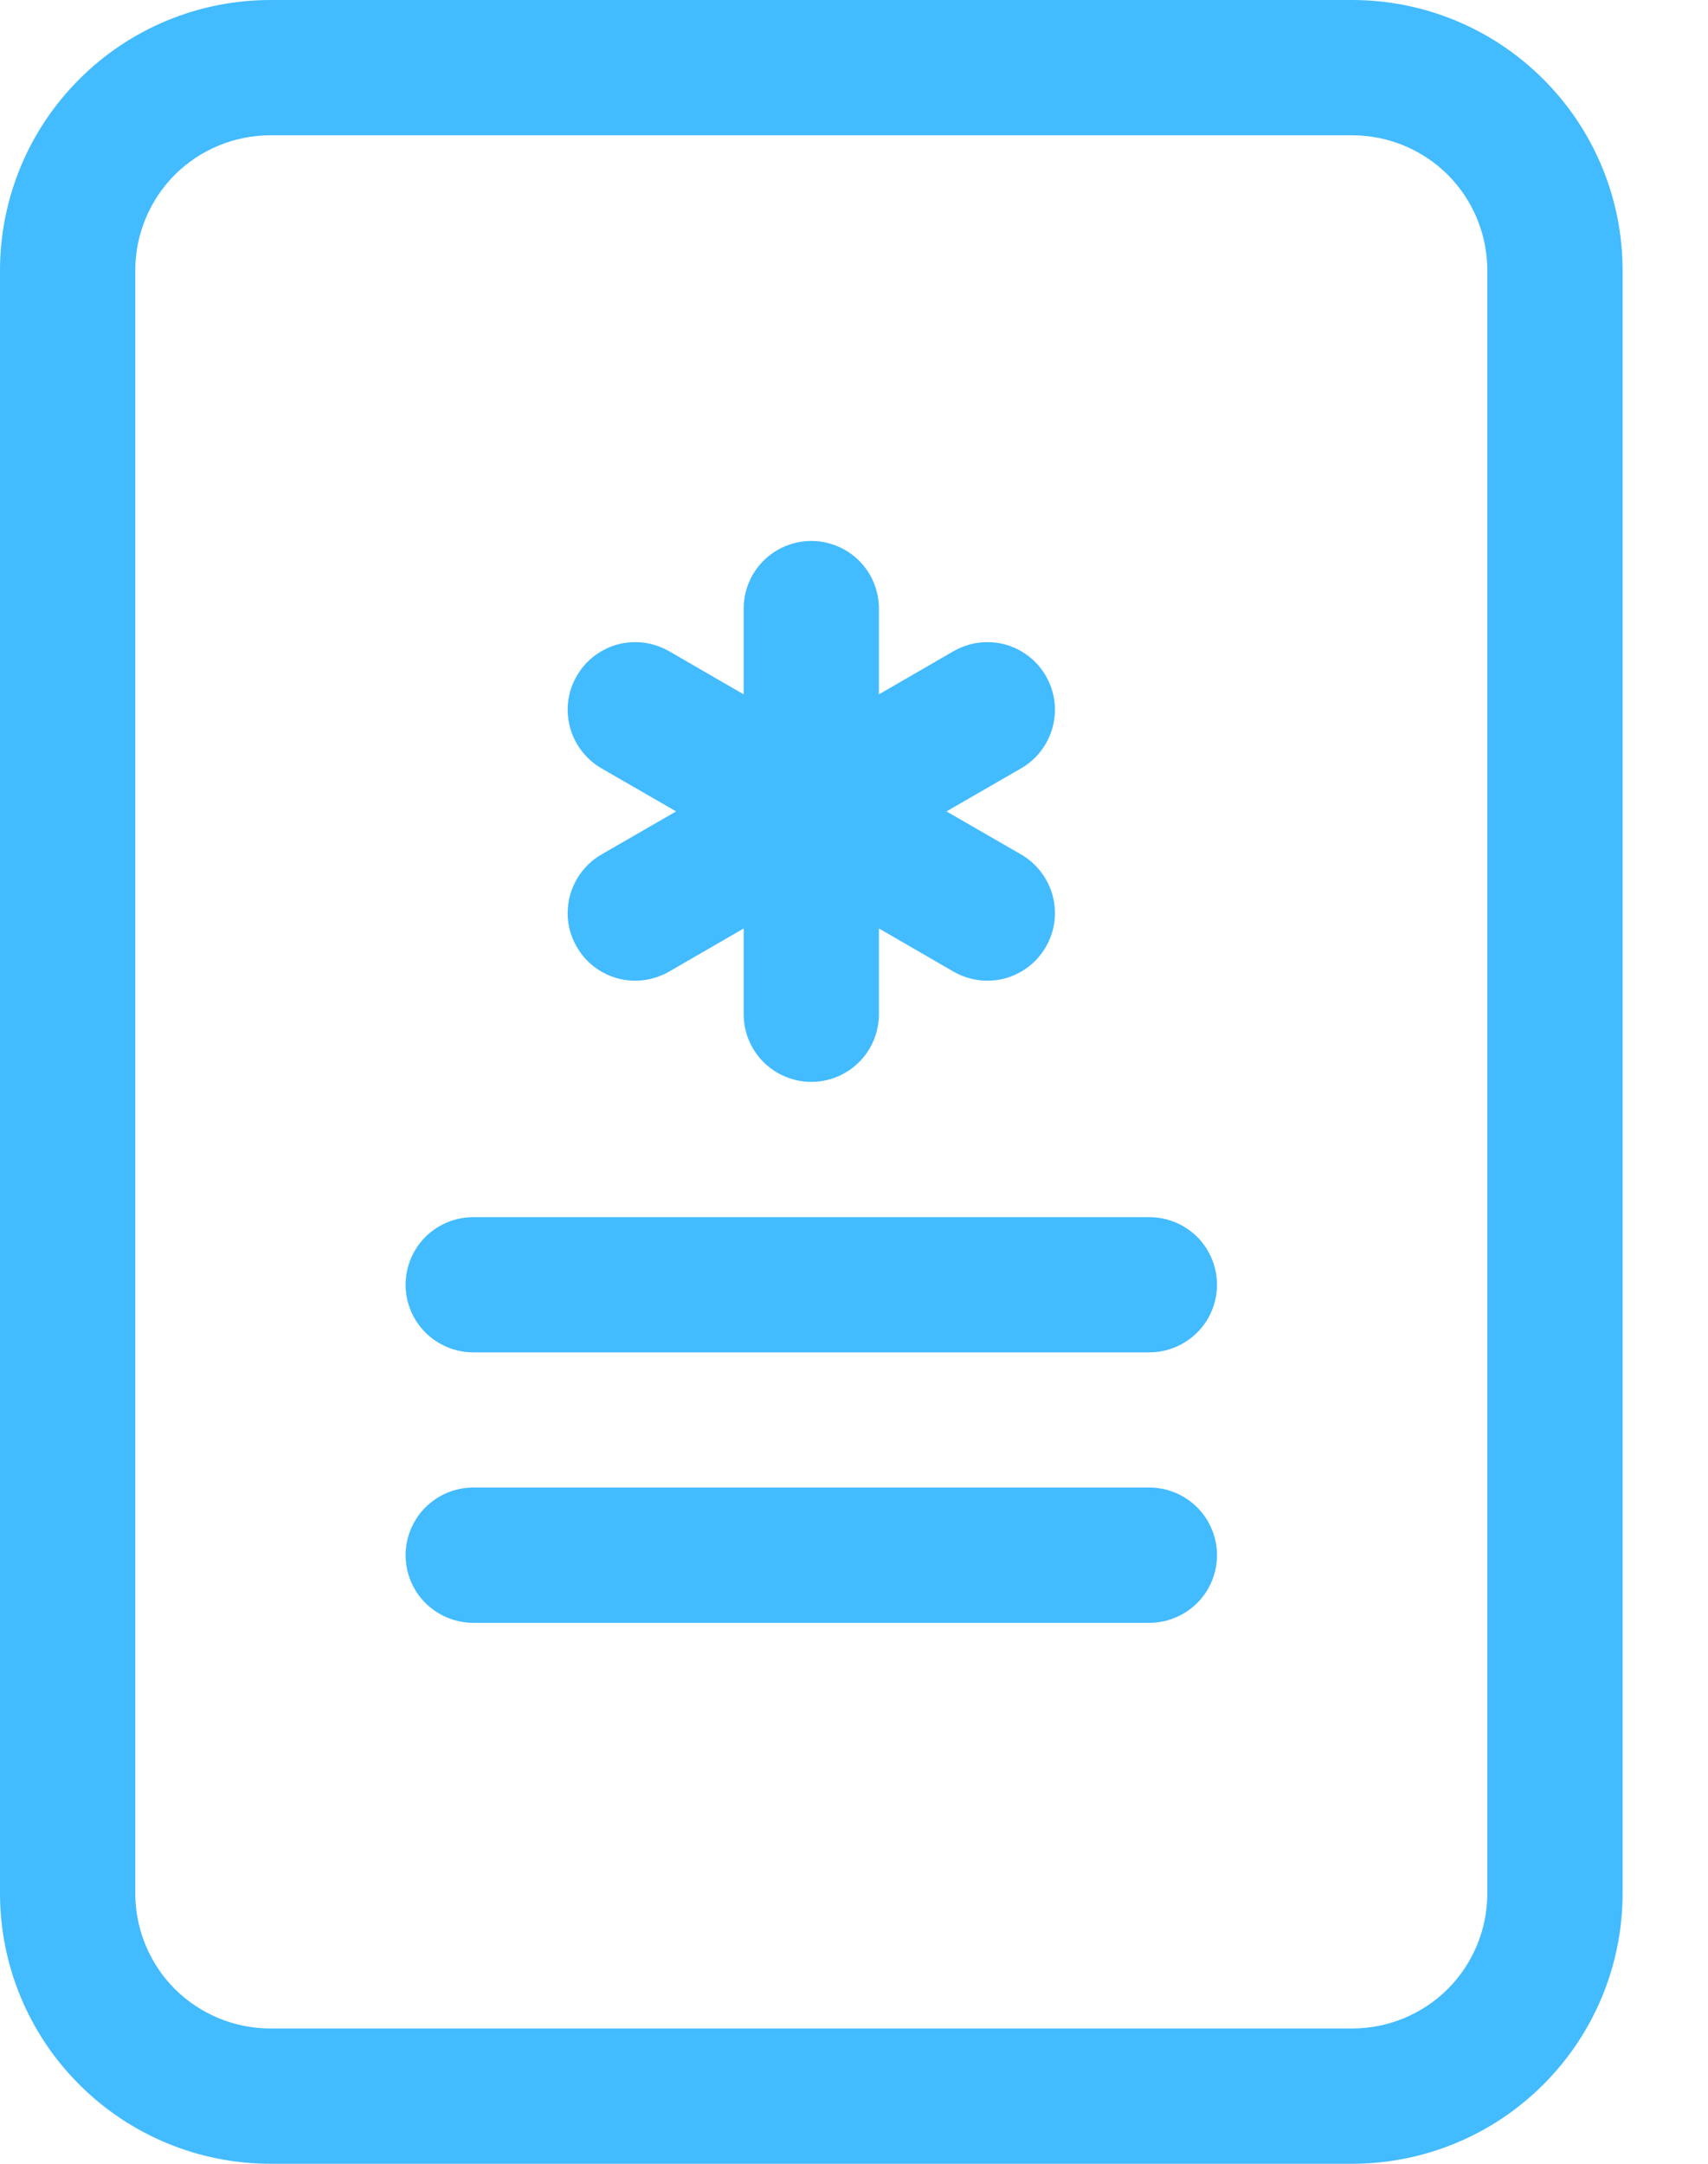<svg xmlns="http://www.w3.org/2000/svg" width="15" height="19" viewBox="0 0 15 19" fill="none">
  <path d="M7.719 5.344C7.719 5.186 7.656 5.035 7.545 4.924C7.434 4.813 7.282 4.75 7.125 4.75C6.968 4.75 6.817 4.813 6.705 4.924C6.594 5.035 6.531 5.186 6.531 5.344V6.097L5.879 5.72C5.812 5.681 5.737 5.655 5.659 5.644C5.582 5.634 5.503 5.638 5.427 5.658C5.352 5.678 5.281 5.713 5.218 5.761C5.156 5.808 5.104 5.868 5.065 5.936C5.026 6.003 5 6.078 4.99 6.156C4.98 6.234 4.986 6.312 5.006 6.388C5.027 6.464 5.062 6.534 5.11 6.596C5.158 6.658 5.217 6.71 5.286 6.749L5.938 7.125L5.286 7.501C5.217 7.54 5.158 7.592 5.11 7.654C5.062 7.716 5.027 7.786 5.006 7.862C4.986 7.938 4.98 8.016 4.99 8.094C5 8.172 5.026 8.247 5.065 8.314C5.104 8.382 5.156 8.442 5.218 8.489C5.281 8.537 5.352 8.572 5.427 8.592C5.503 8.612 5.582 8.616 5.659 8.606C5.737 8.595 5.812 8.569 5.879 8.53L6.531 8.153V8.906C6.531 9.064 6.594 9.215 6.705 9.326C6.817 9.437 6.968 9.5 7.125 9.5C7.282 9.5 7.434 9.437 7.545 9.326C7.656 9.215 7.719 9.064 7.719 8.906V8.153L8.371 8.53C8.438 8.569 8.513 8.595 8.591 8.606C8.668 8.616 8.747 8.612 8.823 8.592C8.898 8.572 8.969 8.537 9.032 8.489C9.094 8.442 9.146 8.382 9.185 8.314C9.224 8.247 9.25 8.172 9.26 8.094C9.27 8.016 9.264 7.938 9.244 7.862C9.223 7.786 9.188 7.716 9.14 7.654C9.092 7.592 9.033 7.54 8.964 7.501L8.312 7.125L8.964 6.749C9.033 6.71 9.092 6.658 9.14 6.596C9.188 6.534 9.223 6.464 9.244 6.388C9.264 6.312 9.27 6.234 9.26 6.156C9.25 6.078 9.224 6.003 9.185 5.936C9.146 5.868 9.094 5.808 9.032 5.761C8.969 5.713 8.898 5.678 8.823 5.658C8.747 5.638 8.668 5.634 8.591 5.644C8.513 5.655 8.438 5.681 8.371 5.72L7.719 6.097V5.344ZM4.156 10.688C3.999 10.688 3.848 10.75 3.736 10.861C3.625 10.973 3.562 11.124 3.562 11.281C3.562 11.439 3.625 11.59 3.736 11.701C3.848 11.812 3.999 11.875 4.156 11.875H10.094C10.251 11.875 10.402 11.812 10.514 11.701C10.625 11.59 10.688 11.439 10.688 11.281C10.688 11.124 10.625 10.973 10.514 10.861C10.402 10.75 10.251 10.688 10.094 10.688H4.156ZM4.156 13.062C3.999 13.062 3.848 13.125 3.736 13.236C3.625 13.348 3.562 13.499 3.562 13.656C3.562 13.814 3.625 13.965 3.736 14.076C3.848 14.187 3.999 14.25 4.156 14.25H10.094C10.251 14.25 10.402 14.187 10.514 14.076C10.625 13.965 10.688 13.814 10.688 13.656C10.688 13.499 10.625 13.348 10.514 13.236C10.402 13.125 10.251 13.062 10.094 13.062H4.156Z" fill="#43BBFF"/>
  <path d="M0 2.375C0 1.745 0.25 1.141 0.696 0.696C1.141 0.25 1.745 0 2.375 0L11.875 0C12.505 0 13.109 0.25 13.554 0.696C14 1.141 14.25 1.745 14.25 2.375V16.625C14.25 17.255 14 17.859 13.554 18.304C13.109 18.75 12.505 19 11.875 19H2.375C1.745 19 1.141 18.75 0.696 18.304C0.25 17.859 0 17.255 0 16.625V2.375ZM11.875 1.188H2.375C2.06 1.188 1.758 1.313 1.535 1.535C1.313 1.758 1.188 2.06 1.188 2.375V16.625C1.188 16.94 1.313 17.242 1.535 17.465C1.758 17.687 2.06 17.812 2.375 17.812H11.875C12.19 17.812 12.492 17.687 12.715 17.465C12.937 17.242 13.062 16.94 13.062 16.625V2.375C13.062 2.06 12.937 1.758 12.715 1.535C12.492 1.313 12.19 1.188 11.875 1.188Z" fill="#43BBFF"/>
</svg>